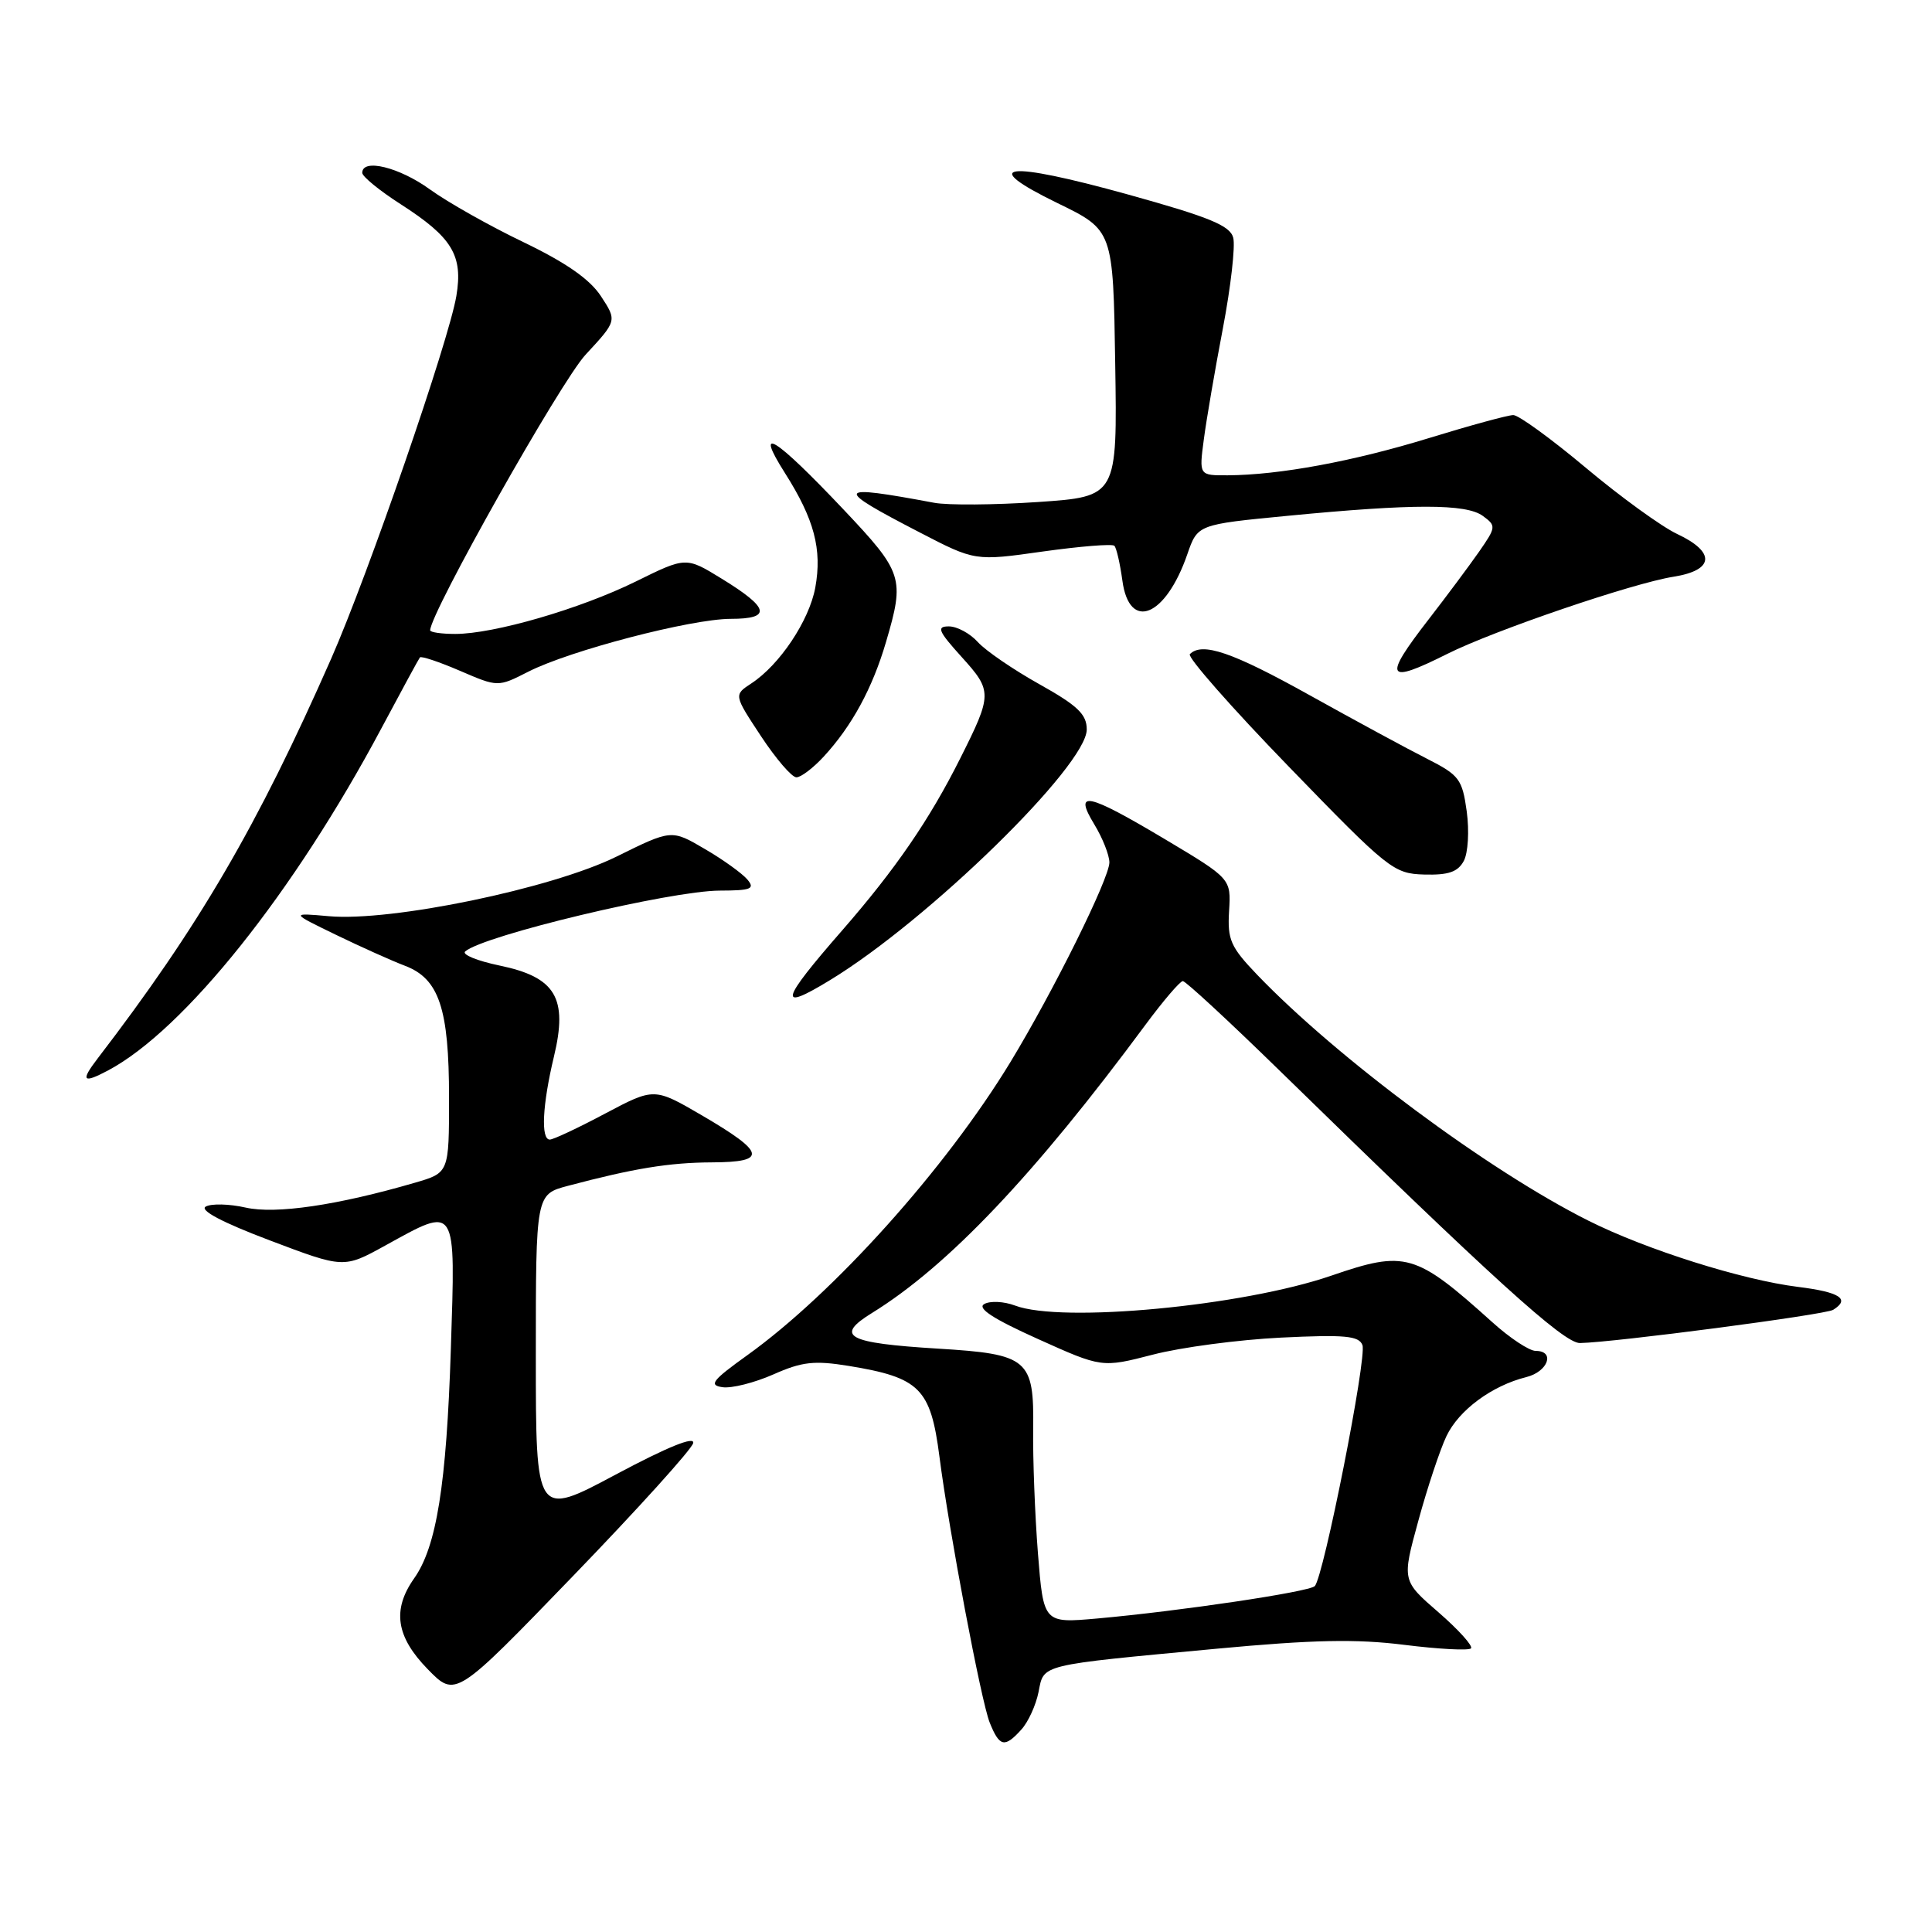 <?xml version="1.0" encoding="UTF-8" standalone="no"?>
<!DOCTYPE svg PUBLIC "-//W3C//DTD SVG 1.1//EN" "http://www.w3.org/Graphics/SVG/1.1/DTD/svg11.dtd" >
<svg xmlns="http://www.w3.org/2000/svg" xmlns:xlink="http://www.w3.org/1999/xlink" version="1.1" viewBox="0 0 256 256">
 <g >
 <path fill="currentColor"
d=" M 135.33 229.18 C 136.24 228.19 137.26 225.95 137.61 224.21 C 138.35 220.48 137.47 220.69 161.14 218.47 C 173.99 217.27 179.68 217.15 186.07 217.95 C 190.62 218.52 194.60 218.73 194.91 218.42 C 195.22 218.12 193.29 215.97 190.62 213.65 C 185.76 209.44 185.76 209.44 187.94 201.50 C 189.13 197.13 190.81 192.09 191.66 190.30 C 193.30 186.85 197.68 183.61 202.25 182.47 C 205.13 181.75 206.11 179.00 203.48 179.00 C 202.64 179.00 200.05 177.29 197.73 175.19 C 187.56 166.03 186.23 165.65 176.41 169.03 C 164.68 173.07 140.66 175.34 134.49 172.99 C 133.03 172.44 131.20 172.35 130.42 172.79 C 129.43 173.34 131.59 174.75 137.50 177.41 C 146.00 181.24 146.00 181.24 152.75 179.50 C 156.46 178.53 164.10 177.52 169.73 177.24 C 178.20 176.83 180.06 177.00 180.53 178.23 C 181.15 179.85 175.37 209.04 174.21 210.17 C 173.42 210.94 156.33 213.48 145.38 214.46 C 138.27 215.09 138.27 215.09 137.53 205.80 C 137.13 200.68 136.85 193.31 136.90 189.41 C 137.03 180.08 136.27 179.43 124.28 178.70 C 112.18 177.96 110.54 177.06 115.57 173.96 C 125.63 167.74 137.09 155.66 151.81 135.75 C 154.15 132.59 156.37 130.00 156.73 130.00 C 157.10 130.00 162.82 135.29 169.45 141.76 C 197.84 169.49 207.23 178.00 209.35 177.96 C 213.88 177.88 241.85 174.21 242.90 173.56 C 245.21 172.13 243.80 171.21 238.25 170.52 C 230.85 169.60 218.14 165.59 210.50 161.76 C 197.28 155.14 177.19 140.22 166.55 129.13 C 163.05 125.47 162.63 124.51 162.86 120.71 C 163.12 116.43 163.12 116.43 154.38 111.21 C 144.01 105.03 142.21 104.65 145.01 109.25 C 146.10 111.04 146.99 113.30 147.00 114.27 C 147.00 116.39 139.59 131.34 133.88 140.74 C 125.30 154.85 110.50 171.34 99.01 179.58 C 94.38 182.90 93.88 183.55 95.73 183.81 C 96.94 183.99 99.97 183.22 102.47 182.12 C 106.28 180.43 107.89 180.25 112.46 180.99 C 121.88 182.53 123.31 183.96 124.48 193.00 C 125.75 202.90 130.01 225.44 131.14 228.25 C 132.44 231.48 133.12 231.63 135.33 229.18 Z  M 91.85 191.22 C 92.08 190.25 88.42 191.74 81.60 195.38 C 71.00 201.04 71.00 201.04 71.00 179.65 C 71.00 158.26 71.00 158.26 75.25 157.13 C 84.00 154.81 88.66 154.05 94.33 154.02 C 101.73 153.99 101.47 152.74 93.02 147.80 C 86.69 144.11 86.69 144.11 80.19 147.55 C 76.62 149.45 73.32 151.00 72.85 151.00 C 71.64 151.00 71.87 146.39 73.40 140.00 C 75.27 132.23 73.63 129.48 66.20 127.94 C 63.22 127.32 61.17 126.48 61.64 126.07 C 64.07 123.95 88.86 118.03 95.37 118.01 C 99.52 118.00 100.07 117.78 99.04 116.55 C 98.37 115.75 95.84 113.92 93.40 112.50 C 88.98 109.90 88.98 109.90 81.70 113.50 C 73.11 117.74 51.84 122.15 43.56 121.40 C 38.50 120.95 38.50 120.95 44.50 123.86 C 47.80 125.46 51.92 127.31 53.66 127.97 C 58.18 129.69 59.50 133.62 59.50 145.45 C 59.50 155.40 59.50 155.40 55.00 156.71 C 44.71 159.71 36.52 160.91 32.55 160.01 C 30.38 159.52 28.00 159.46 27.26 159.88 C 26.40 160.36 29.46 161.98 35.73 164.35 C 45.55 168.07 45.55 168.07 51.03 165.05 C 60.61 159.77 60.36 159.39 59.74 178.75 C 59.16 196.75 57.85 204.94 54.87 209.15 C 51.94 213.31 52.48 216.88 56.68 221.18 C 60.36 224.95 60.36 224.95 75.93 208.83 C 84.49 199.97 91.66 192.04 91.85 191.22 Z  M 14.32 141.84 C 24.41 136.47 38.92 118.31 50.54 96.50 C 53.18 91.55 55.47 87.33 55.64 87.11 C 55.80 86.90 58.20 87.70 60.96 88.89 C 65.98 91.05 65.98 91.05 69.99 89.01 C 75.49 86.20 91.56 82.01 96.83 82.00 C 102.29 82.00 101.97 80.57 95.63 76.68 C 90.90 73.77 90.90 73.77 84.23 77.06 C 76.85 80.69 65.45 84.00 60.32 84.00 C 58.49 84.00 57.00 83.78 57.00 83.52 C 57.00 81.23 74.30 50.55 77.59 47.00 C 81.76 42.50 81.76 42.50 79.63 39.25 C 78.16 37.00 75.00 34.80 69.37 32.09 C 64.90 29.95 59.32 26.80 56.97 25.10 C 52.92 22.16 48.00 20.95 48.00 22.90 C 48.00 23.39 50.29 25.26 53.08 27.05 C 59.93 31.45 61.37 33.83 60.47 39.22 C 59.47 45.18 48.79 76.12 43.89 87.26 C 34.11 109.47 26.36 122.75 12.94 140.25 C 10.64 143.25 10.96 143.62 14.32 141.84 Z  M 110.00 129.86 C 123.00 121.95 144.00 101.44 144.00 96.66 C 144.00 94.65 142.80 93.50 137.72 90.66 C 134.27 88.73 130.60 86.22 129.57 85.08 C 128.54 83.93 126.81 83.00 125.73 83.00 C 124.06 83.00 124.31 83.61 127.43 87.06 C 131.50 91.56 131.50 92.00 127.23 100.50 C 123.16 108.62 118.66 115.17 111.62 123.25 C 103.33 132.75 103.00 134.13 110.00 129.86 Z  M 193.96 114.08 C 194.53 113.01 194.70 110.12 194.35 107.52 C 193.76 103.24 193.36 102.71 189.11 100.55 C 186.57 99.27 179.56 95.47 173.52 92.11 C 163.27 86.40 159.29 85.04 157.66 86.68 C 157.29 87.05 163.17 93.74 170.74 101.55 C 183.99 115.23 184.66 115.76 188.71 115.88 C 191.93 115.97 193.17 115.54 193.96 114.08 Z  M 109.15 100.25 C 112.89 96.19 115.61 91.18 117.40 85.07 C 119.90 76.58 119.67 75.87 111.75 67.49 C 102.65 57.87 99.86 56.14 104.01 62.68 C 107.90 68.81 108.95 72.79 108.03 77.86 C 107.22 82.24 103.32 88.09 99.55 90.56 C 97.23 92.08 97.23 92.08 100.83 97.54 C 102.81 100.54 104.92 103.00 105.53 103.00 C 106.13 103.00 107.76 101.76 109.15 100.25 Z  M 191.78 86.64 C 197.96 83.54 216.35 77.27 221.75 76.42 C 227.16 75.56 227.36 73.16 222.22 70.75 C 220.18 69.79 214.74 65.85 210.15 62.00 C 205.56 58.15 201.23 55.00 200.52 55.00 C 199.82 55.00 194.80 56.37 189.37 58.04 C 179.32 61.13 169.54 62.94 162.69 62.98 C 158.88 63.00 158.88 63.00 159.51 58.25 C 159.85 55.64 160.99 49.00 162.04 43.50 C 163.09 38.00 163.70 32.60 163.41 31.50 C 162.99 29.89 160.27 28.77 149.46 25.77 C 133.24 21.27 129.47 21.72 140.12 26.91 C 147.50 30.50 147.50 30.50 147.77 48.15 C 148.05 65.80 148.05 65.80 137.55 66.52 C 131.78 66.91 125.58 66.96 123.78 66.62 C 110.57 64.15 110.35 64.59 121.85 70.54 C 129.20 74.35 129.20 74.35 138.17 73.08 C 143.11 72.39 147.38 72.04 147.66 72.32 C 147.94 72.61 148.41 74.67 148.72 76.92 C 149.63 83.71 154.46 81.76 157.33 73.43 C 158.69 69.50 158.69 69.50 170.60 68.35 C 187.26 66.74 194.27 66.74 196.48 68.36 C 198.27 69.67 198.25 69.84 195.98 73.11 C 194.68 74.97 191.68 79.00 189.31 82.06 C 183.21 89.93 183.64 90.72 191.78 86.64 Z "/>
</g>
</svg>